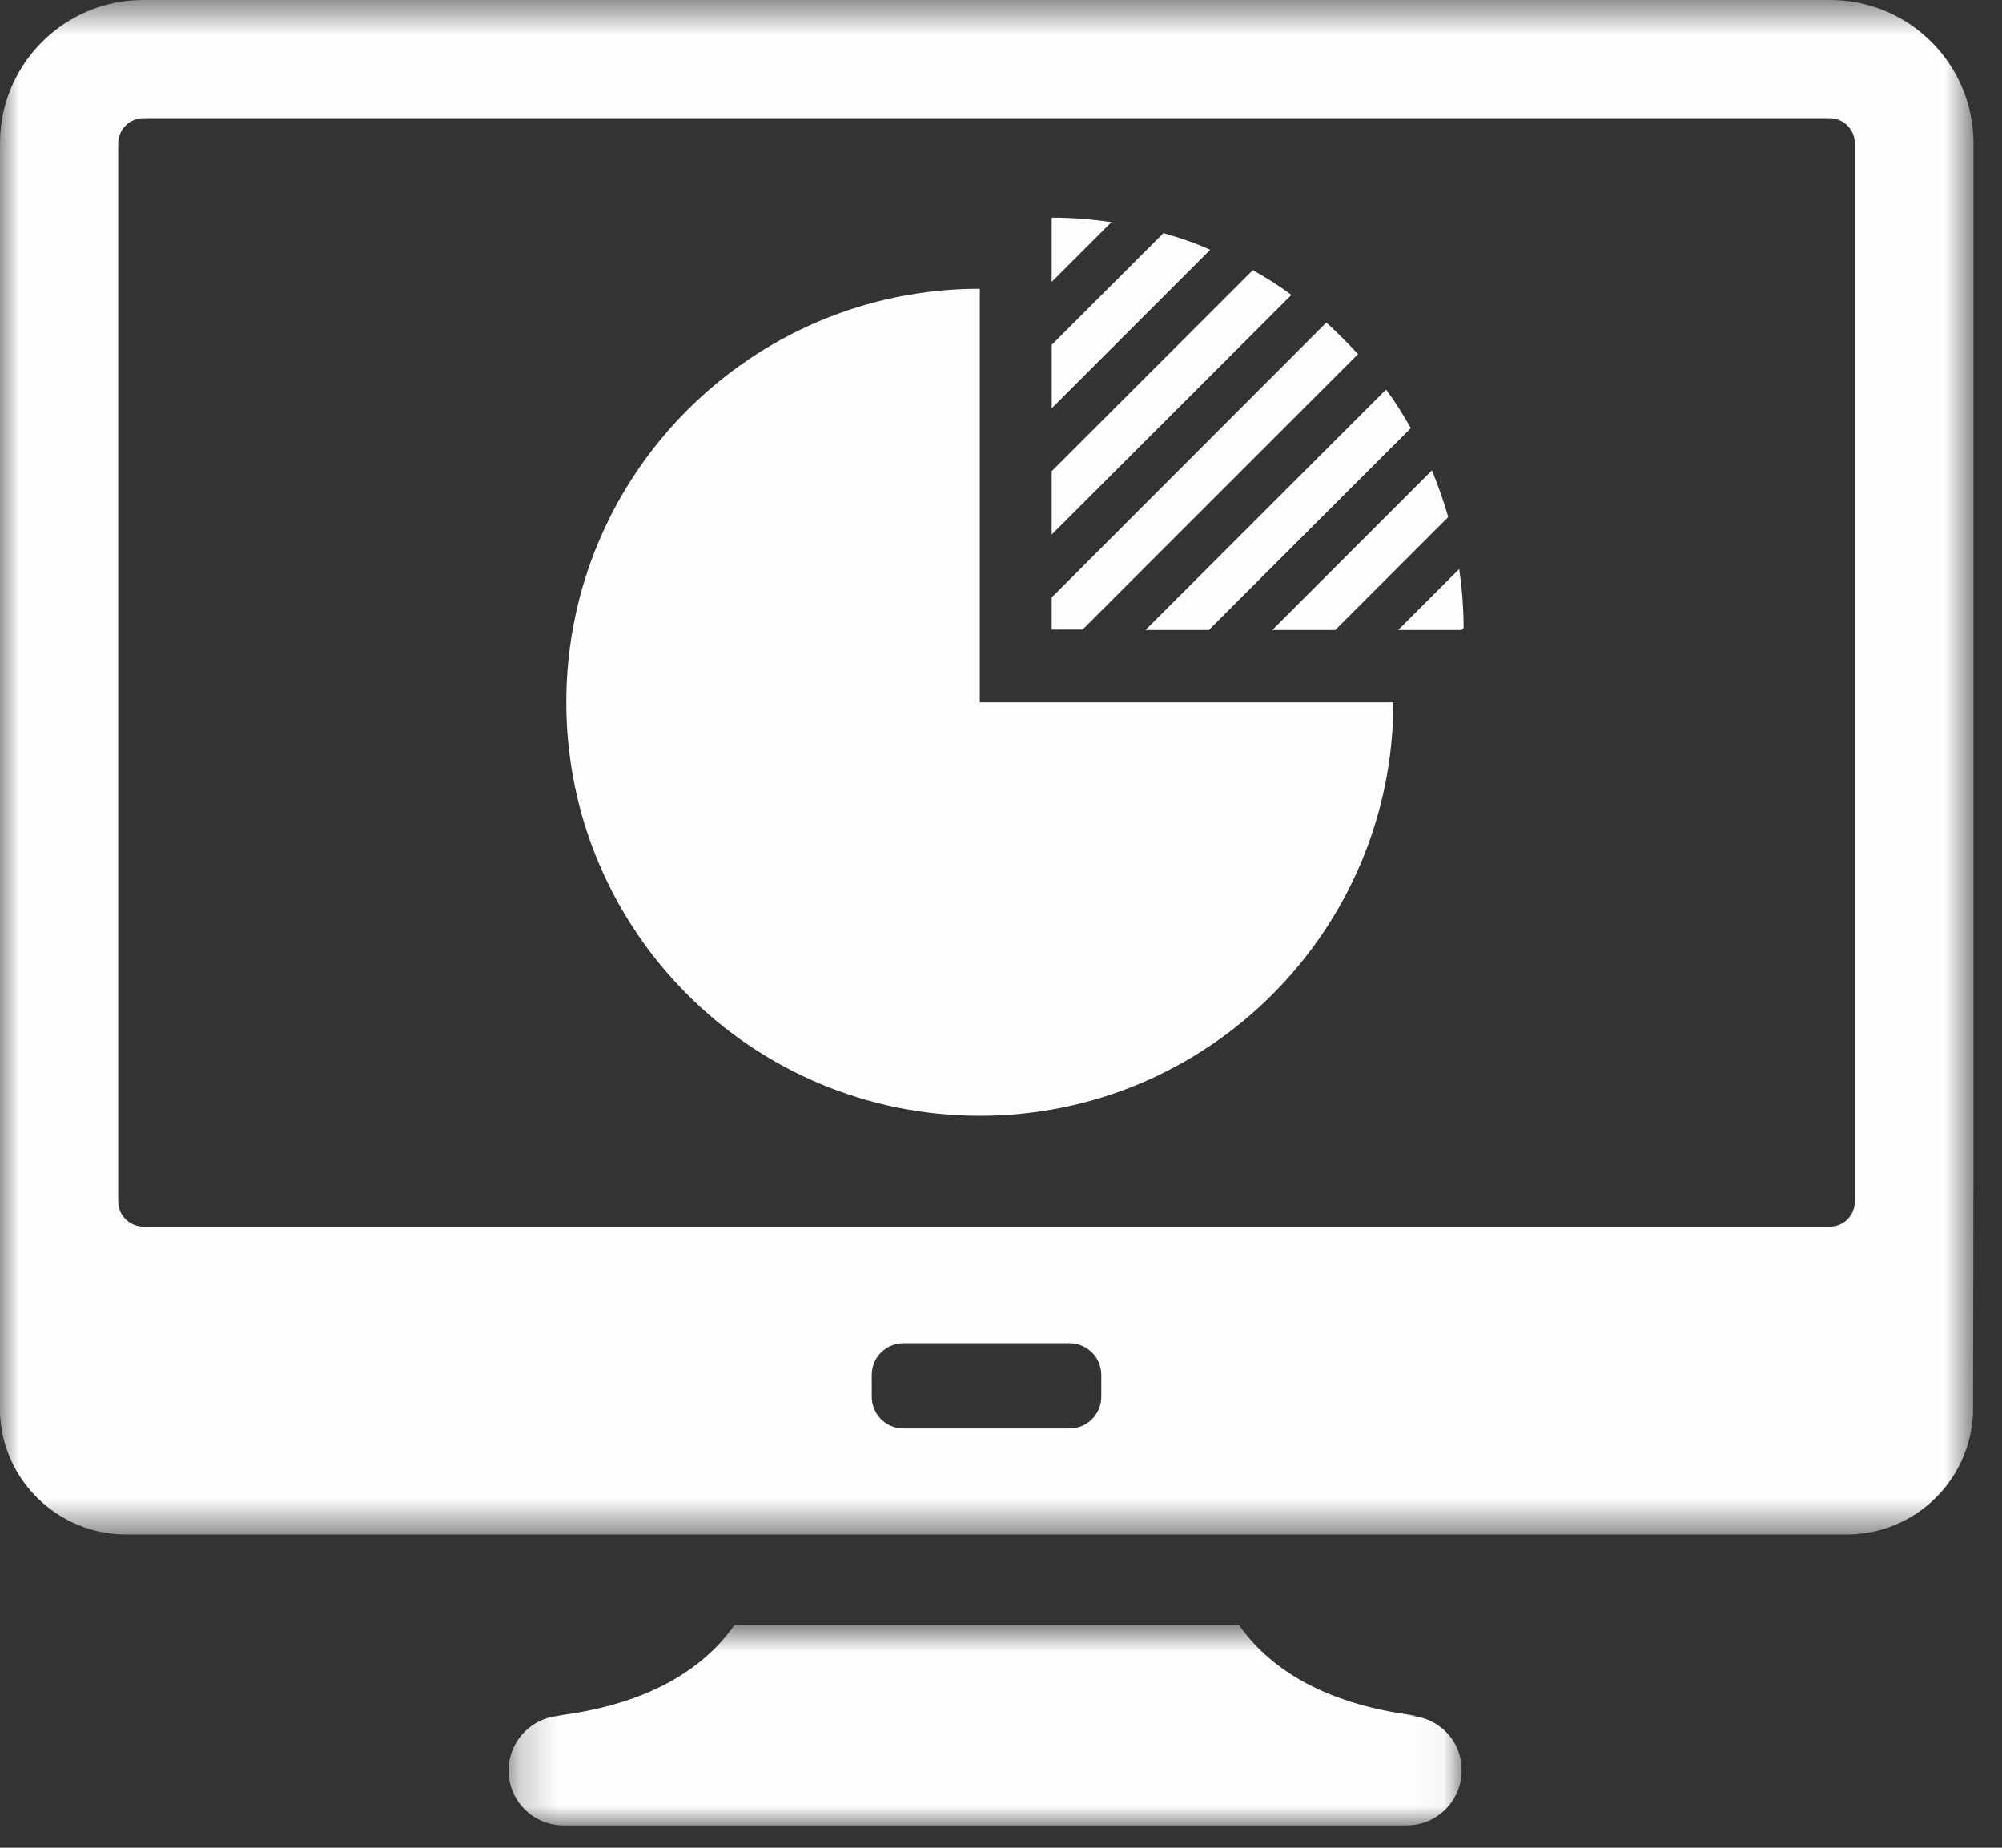 <?xml version="1.0" encoding="UTF-8" standalone="no"?>
<svg width="52px" height="48px" viewBox="0 0 52 48" version="1.1" xmlns="http://www.w3.org/2000/svg" xmlns:xlink="http://www.w3.org/1999/xlink">
    <rect x="0" y="0" width="52" height="48" fill="#333333" stroke="none"/>
    <!-- Generator: Sketch 49.3 (51167) - http://www.bohemiancoding.com/sketch -->
    <title>Page 1</title>
    <desc>Created with Sketch.</desc>
    <defs>
        <polygon id="path-1" points="0.21 0.797 24.964 0.797 24.964 6 0.21 6"></polygon>
        <polygon id="path-3" points="0 0.582 51.259 0.582 51.259 40.445 0 40.445"></polygon>
    </defs>
    <g id="Page-1" stroke="none" stroke-width="1" fill="none" fill-rule="evenodd">
        <g id="Vendors" transform="translate(-564, -1883)">
            <g id="Page-1" transform="translate(564, 1882)">
                <g id="Group-3" transform="translate(13, 42.418)">
                    <mask id="mask-2" fill="white">
                        <use xlink:href="#path-1"></use>
                    </mask>
                    <g id="Clip-2"></g>
                    <path d="M23.54,3.151 L23.782,3.151 C21.25,2.835 19.899,1.821 19.182,0.797 L6.077,0.797 C5.359,1.821 4.009,2.835 1.477,3.151 L1.635,3.151 C0.844,3.151 0.21,3.795 0.21,4.575 C0.21,5.366 0.854,6 1.635,6 L23.54,6 C24.33,6 24.964,5.356 24.964,4.575 C24.975,3.784 24.33,3.151 23.54,3.151" id="Fill-1" fill="#FEFEFE" mask="url(#mask-2)"></path>
                </g>
                <g id="Group-6" transform="translate(0, 0.418)">
                    <mask id="mask-4" fill="white">
                        <use xlink:href="#path-3"></use>
                    </mask>
                    <g id="Clip-5"></g>
                    <path d="M47.534,32.448 L3.724,32.448 C3.366,32.448 3.07,32.152 3.07,31.793 L3.07,4.306 C3.07,3.948 3.366,3.652 3.724,3.652 L47.523,3.652 C47.883,3.652 48.178,3.948 48.178,4.306 L48.178,31.793 C48.178,32.152 47.892,32.448 47.534,32.448 Z M28.605,36.868 C28.605,37.322 28.235,37.691 27.781,37.691 L23.466,37.691 C23.013,37.691 22.643,37.322 22.643,36.868 L22.643,36.299 C22.643,35.844 23.013,35.475 23.466,35.475 L27.781,35.475 C28.235,35.475 28.605,35.844 28.605,36.299 L28.605,36.868 Z M51.259,31.138 L51.259,4.306 C51.259,2.249 49.592,0.582 47.534,0.582 L3.724,0.582 C1.667,0.582 0,2.249 0,4.306 L0,31.793 L0,31.836 L0,36.815 L0,36.879 L0,37.153 L0,37.217 L0,37.291 C0.063,39.042 1.51,40.445 3.281,40.445 L18.402,40.445 L19.91,40.445 L31.338,40.445 L32.266,40.445 L47.967,40.445 C49.739,40.445 51.175,39.042 51.248,37.291 L51.259,31.138 Z" id="Fill-4" fill="#FEFEFE" mask="url(#mask-4)"></path>
                </g>
                <path d="M36.318,17.365 L37.964,17.365 L38.016,17.312 C38.016,16.806 37.974,16.289 37.901,15.782 L36.318,17.365 Z" id="Fill-7" fill="#FEFEFE"></path>
                <path d="M32.54,8.018 L27.317,13.24 L27.317,14.886 L33.543,8.661 C33.216,8.418 32.879,8.207 32.54,8.018" id="Fill-9" fill="#FEFEFE"></path>
                <path d="M30.22,7.056 L27.318,9.958 L27.318,11.605 L31.434,7.49 C31.042,7.31 30.631,7.173 30.22,7.056" id="Fill-11" fill="#FEFEFE"></path>
                <path d="M28.869,6.771 C28.362,6.697 27.855,6.655 27.339,6.655 L27.317,6.676 L27.317,8.323 L28.869,6.771 Z" id="Fill-13" fill="#FEFEFE"></path>
                <path d="M31.4,17.365 L36.644,12.122 C36.455,11.783 36.244,11.446 36.002,11.119 L29.754,17.365 L31.4,17.365 Z" id="Fill-15" fill="#FEFEFE"></path>
                <path d="M35.273,10.2 C35.147,10.064 35.02,9.927 34.882,9.79 C34.746,9.652 34.597,9.514 34.45,9.379 L27.317,16.521 L27.317,17.354 L28.12,17.354 L35.273,10.2 Z" id="Fill-17" fill="#FEFEFE"></path>
                <path d="M34.683,17.365 L37.617,14.431 C37.5,14.02 37.353,13.619 37.195,13.218 L33.047,17.365 L34.683,17.365 Z" id="Fill-19" fill="#FEFEFE"></path>
                <path d="M25.45,8.502 C19.52,8.502 14.709,13.314 14.709,19.244 C14.709,25.173 19.52,29.985 25.45,29.985 C31.38,29.985 36.191,25.173 36.191,19.244 L25.45,19.244 L25.45,8.502 Z" id="Fill-21" fill="#FEFEFE"></path>
            </g>
        </g>
    </g>
</svg>